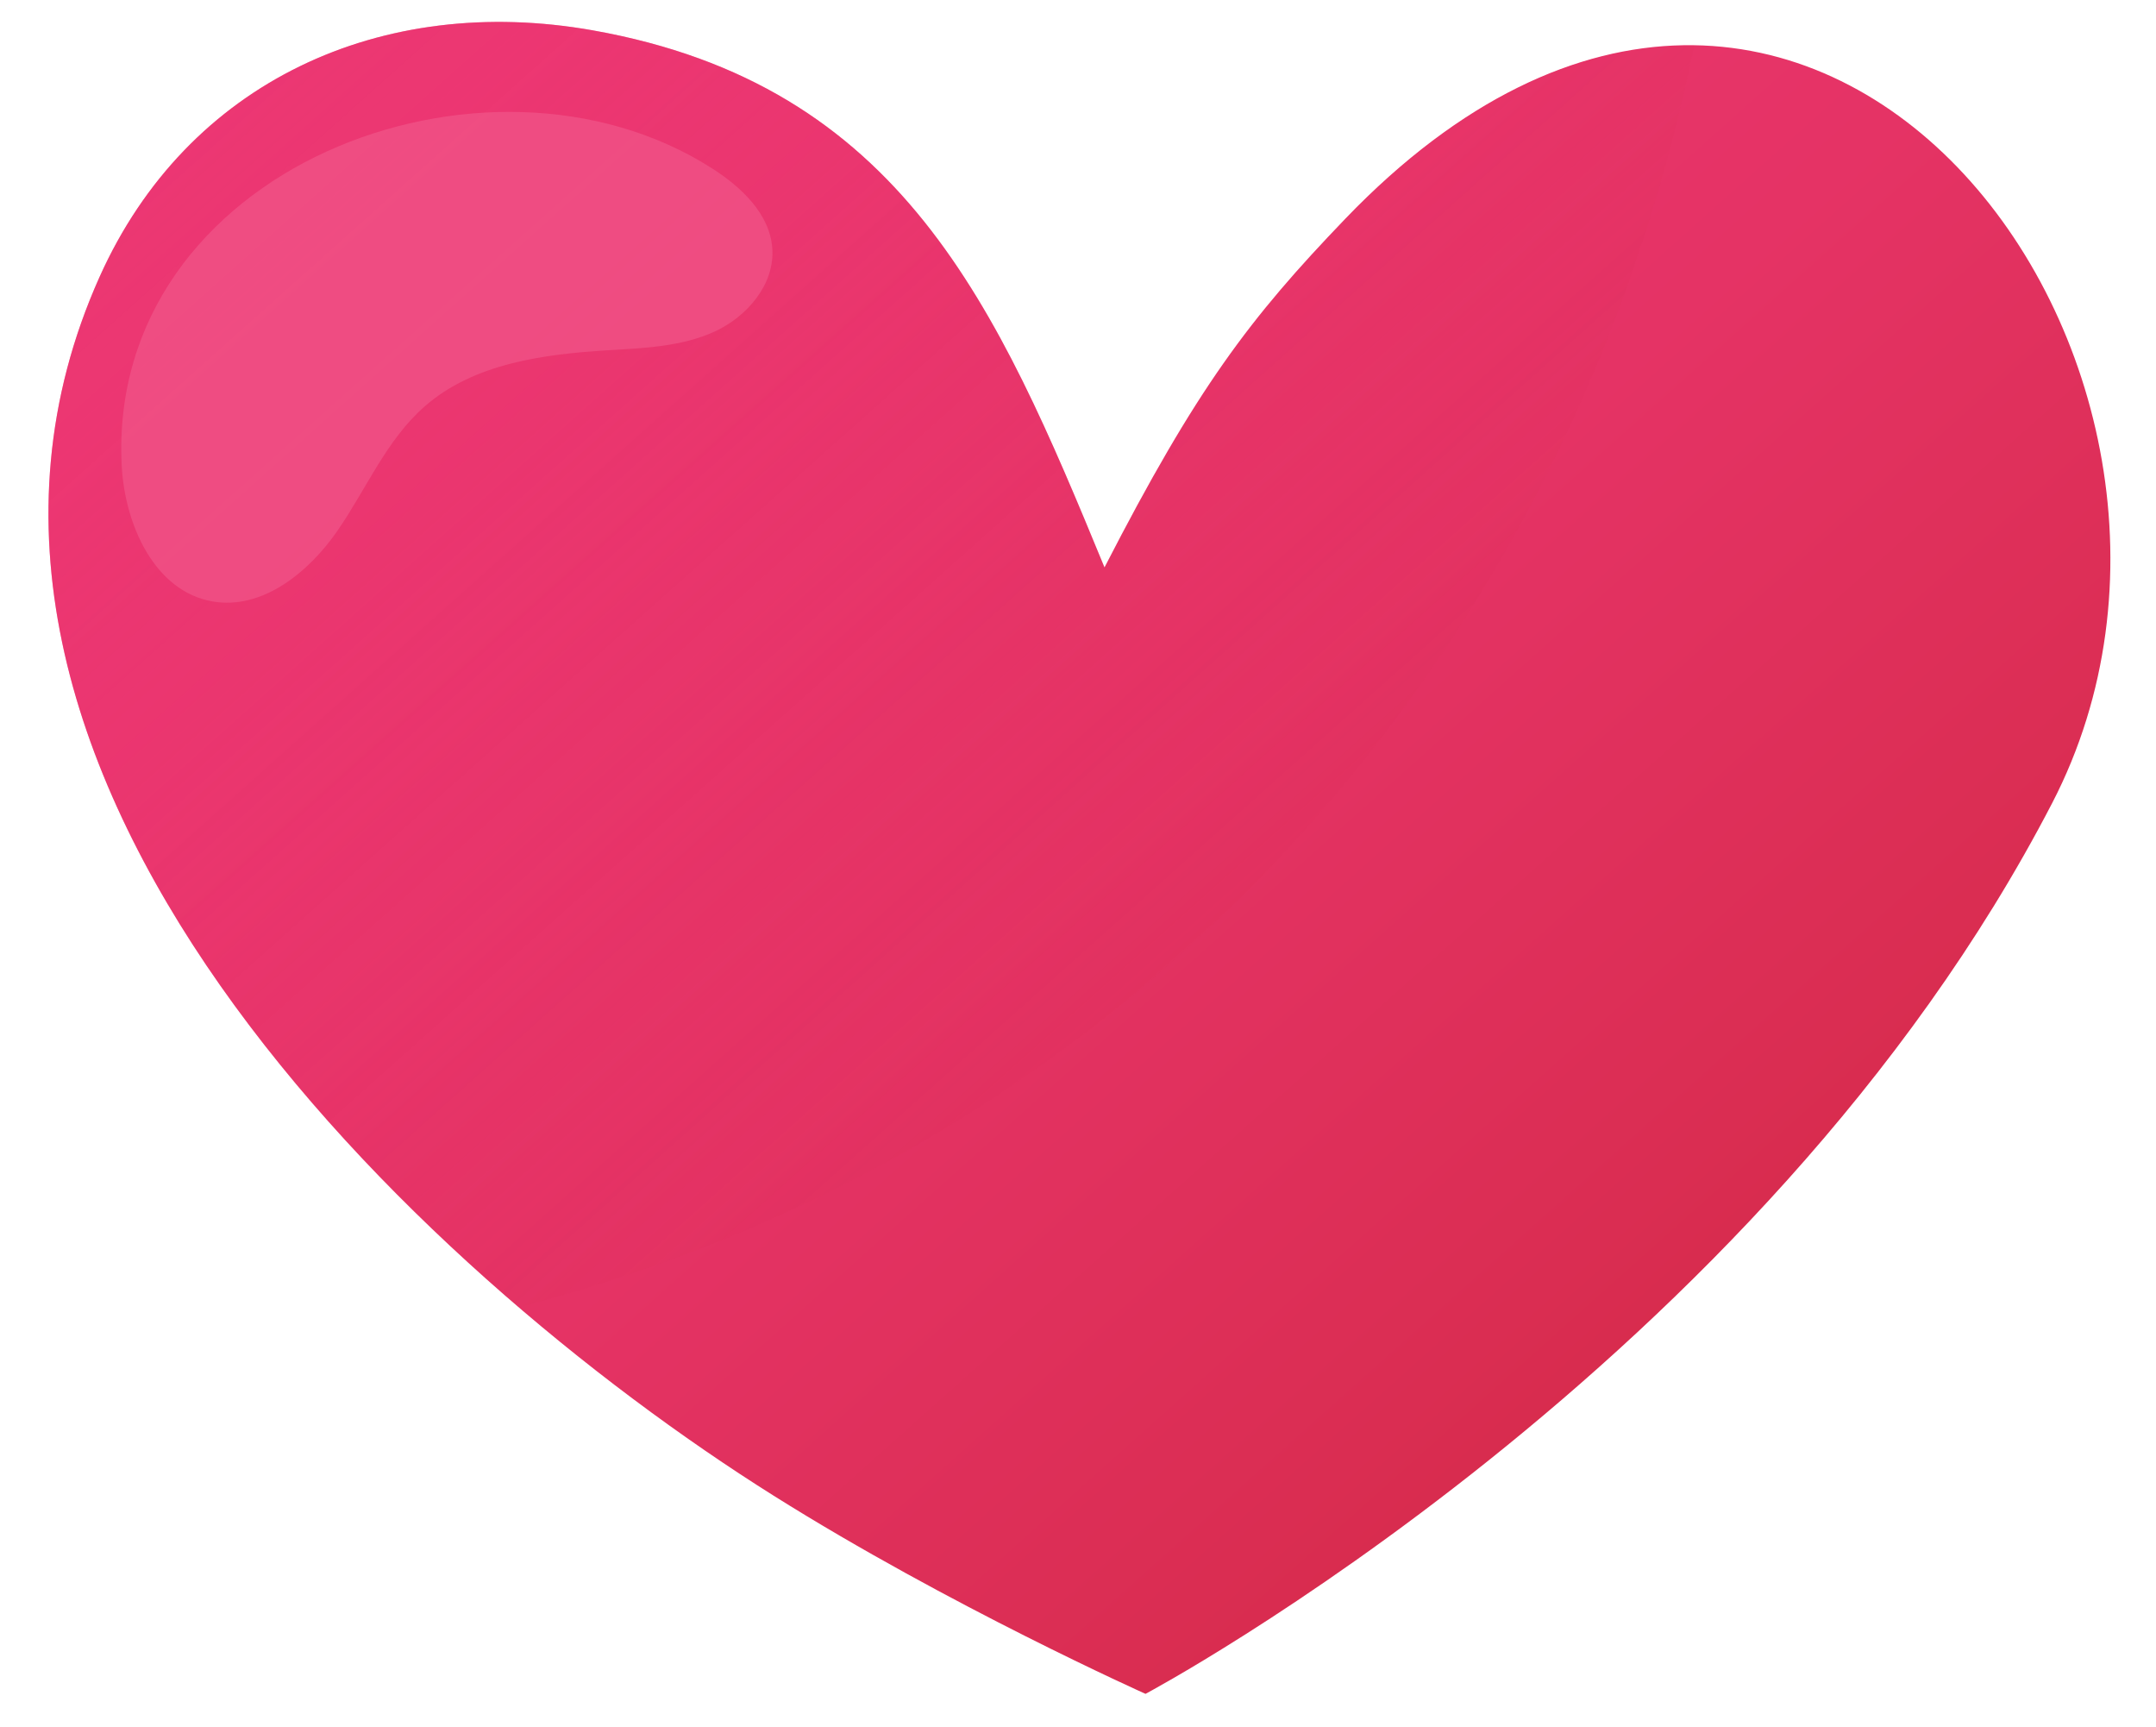<?xml version="1.0" encoding="utf-8"?>
<!-- Generator: Adobe Illustrator 20.0.0, SVG Export Plug-In . SVG Version: 6.00 Build 0)  -->
<svg version="1.1" id="Isolation_Mode" xmlns="http://www.w3.org/2000/svg" xmlns:xlink="http://www.w3.org/1999/xlink" x="0px"
	 y="0px" width="61.5px" height="49.25px" viewBox="0 0 61.5 49.25" style="enable-background:new 0 0 61.5 49.25;"
	 xml:space="preserve">
<style type="text/css">
	.st0{fill:url(#SVGID_1_);}
	.st1{opacity:0.5;fill:url(#SVGID_2_);}
	.st2{opacity:0.55;fill:#F15F90;}
</style>
<g>
	<linearGradient id="SVGID_1_" gradientUnits="userSpaceOnUse" x1="8.884" y1="-8.184" x2="54.884" y2="43.316">
		<stop  offset="0" style="stop-color:#ED3774"/>
		<stop  offset="0.29" style="stop-color:#EB3670"/>
		<stop  offset="0.561" style="stop-color:#E53365"/>
		<stop  offset="0.824" style="stop-color:#DA2D52"/>
		<stop  offset="1" style="stop-color:#D12841"/>
	</linearGradient>
	<path class="st0" d="M38.376,6.238c13.239-13.772,26.58,4.278,20.162,16.664c-8.329,16.073-25.862,25.402-25.862,25.402
		s-5.596-2.503-10.606-5.65C11.858,36.24-3.416,21.845,2.841,7.895c2.502-5.578,8.053-8.097,14.066-7.03
		c8.809,1.562,11.531,7.864,14.599,15.316C34.136,11.067,35.641,9.084,38.376,6.238z"/>
	<linearGradient id="SVGID_2_" gradientUnits="userSpaceOnUse" x1="9.1" y1="-5.466" x2="40.523" y2="29.714">
		<stop  offset="0" style="stop-color:#ED3774"/>
		<stop  offset="0.29" style="stop-color:#EB3670;stop-opacity:0.71"/>
		<stop  offset="0.561" style="stop-color:#E53365;stop-opacity:0.439"/>
		<stop  offset="0.824" style="stop-color:#DA2D52;stop-opacity:0.176"/>
		<stop  offset="1" style="stop-color:#D12841;stop-opacity:0"/>
	</linearGradient>
	<path class="st1" d="M48.327,1.303c-3.095-0.048-6.525,1.371-9.951,4.935c-2.735,2.845-4.239,4.828-6.87,9.943
		C28.438,8.729,25.715,2.427,16.907,0.865C10.894-0.202,5.343,2.317,2.841,7.895C-2.024,18.742,6.128,29.856,14.796,37.28
		C32.736,32.619,44.903,18.285,48.327,1.303z"/>
	<path class="st2" d="M3.472,13.278c0.085,1.675,0.931,3.579,2.582,3.872c1.426,0.253,2.753-0.828,3.576-2.02
		c0.822-1.192,1.396-2.589,2.486-3.542c1.403-1.227,3.386-1.488,5.246-1.601c1.025-0.062,2.081-0.103,3.014-0.528
		c0.934-0.426,1.726-1.349,1.654-2.373c-0.069-0.987-0.884-1.751-1.718-2.284C13.855,0.673,3.045,4.832,3.472,13.278z"/>
</g>
</svg>
